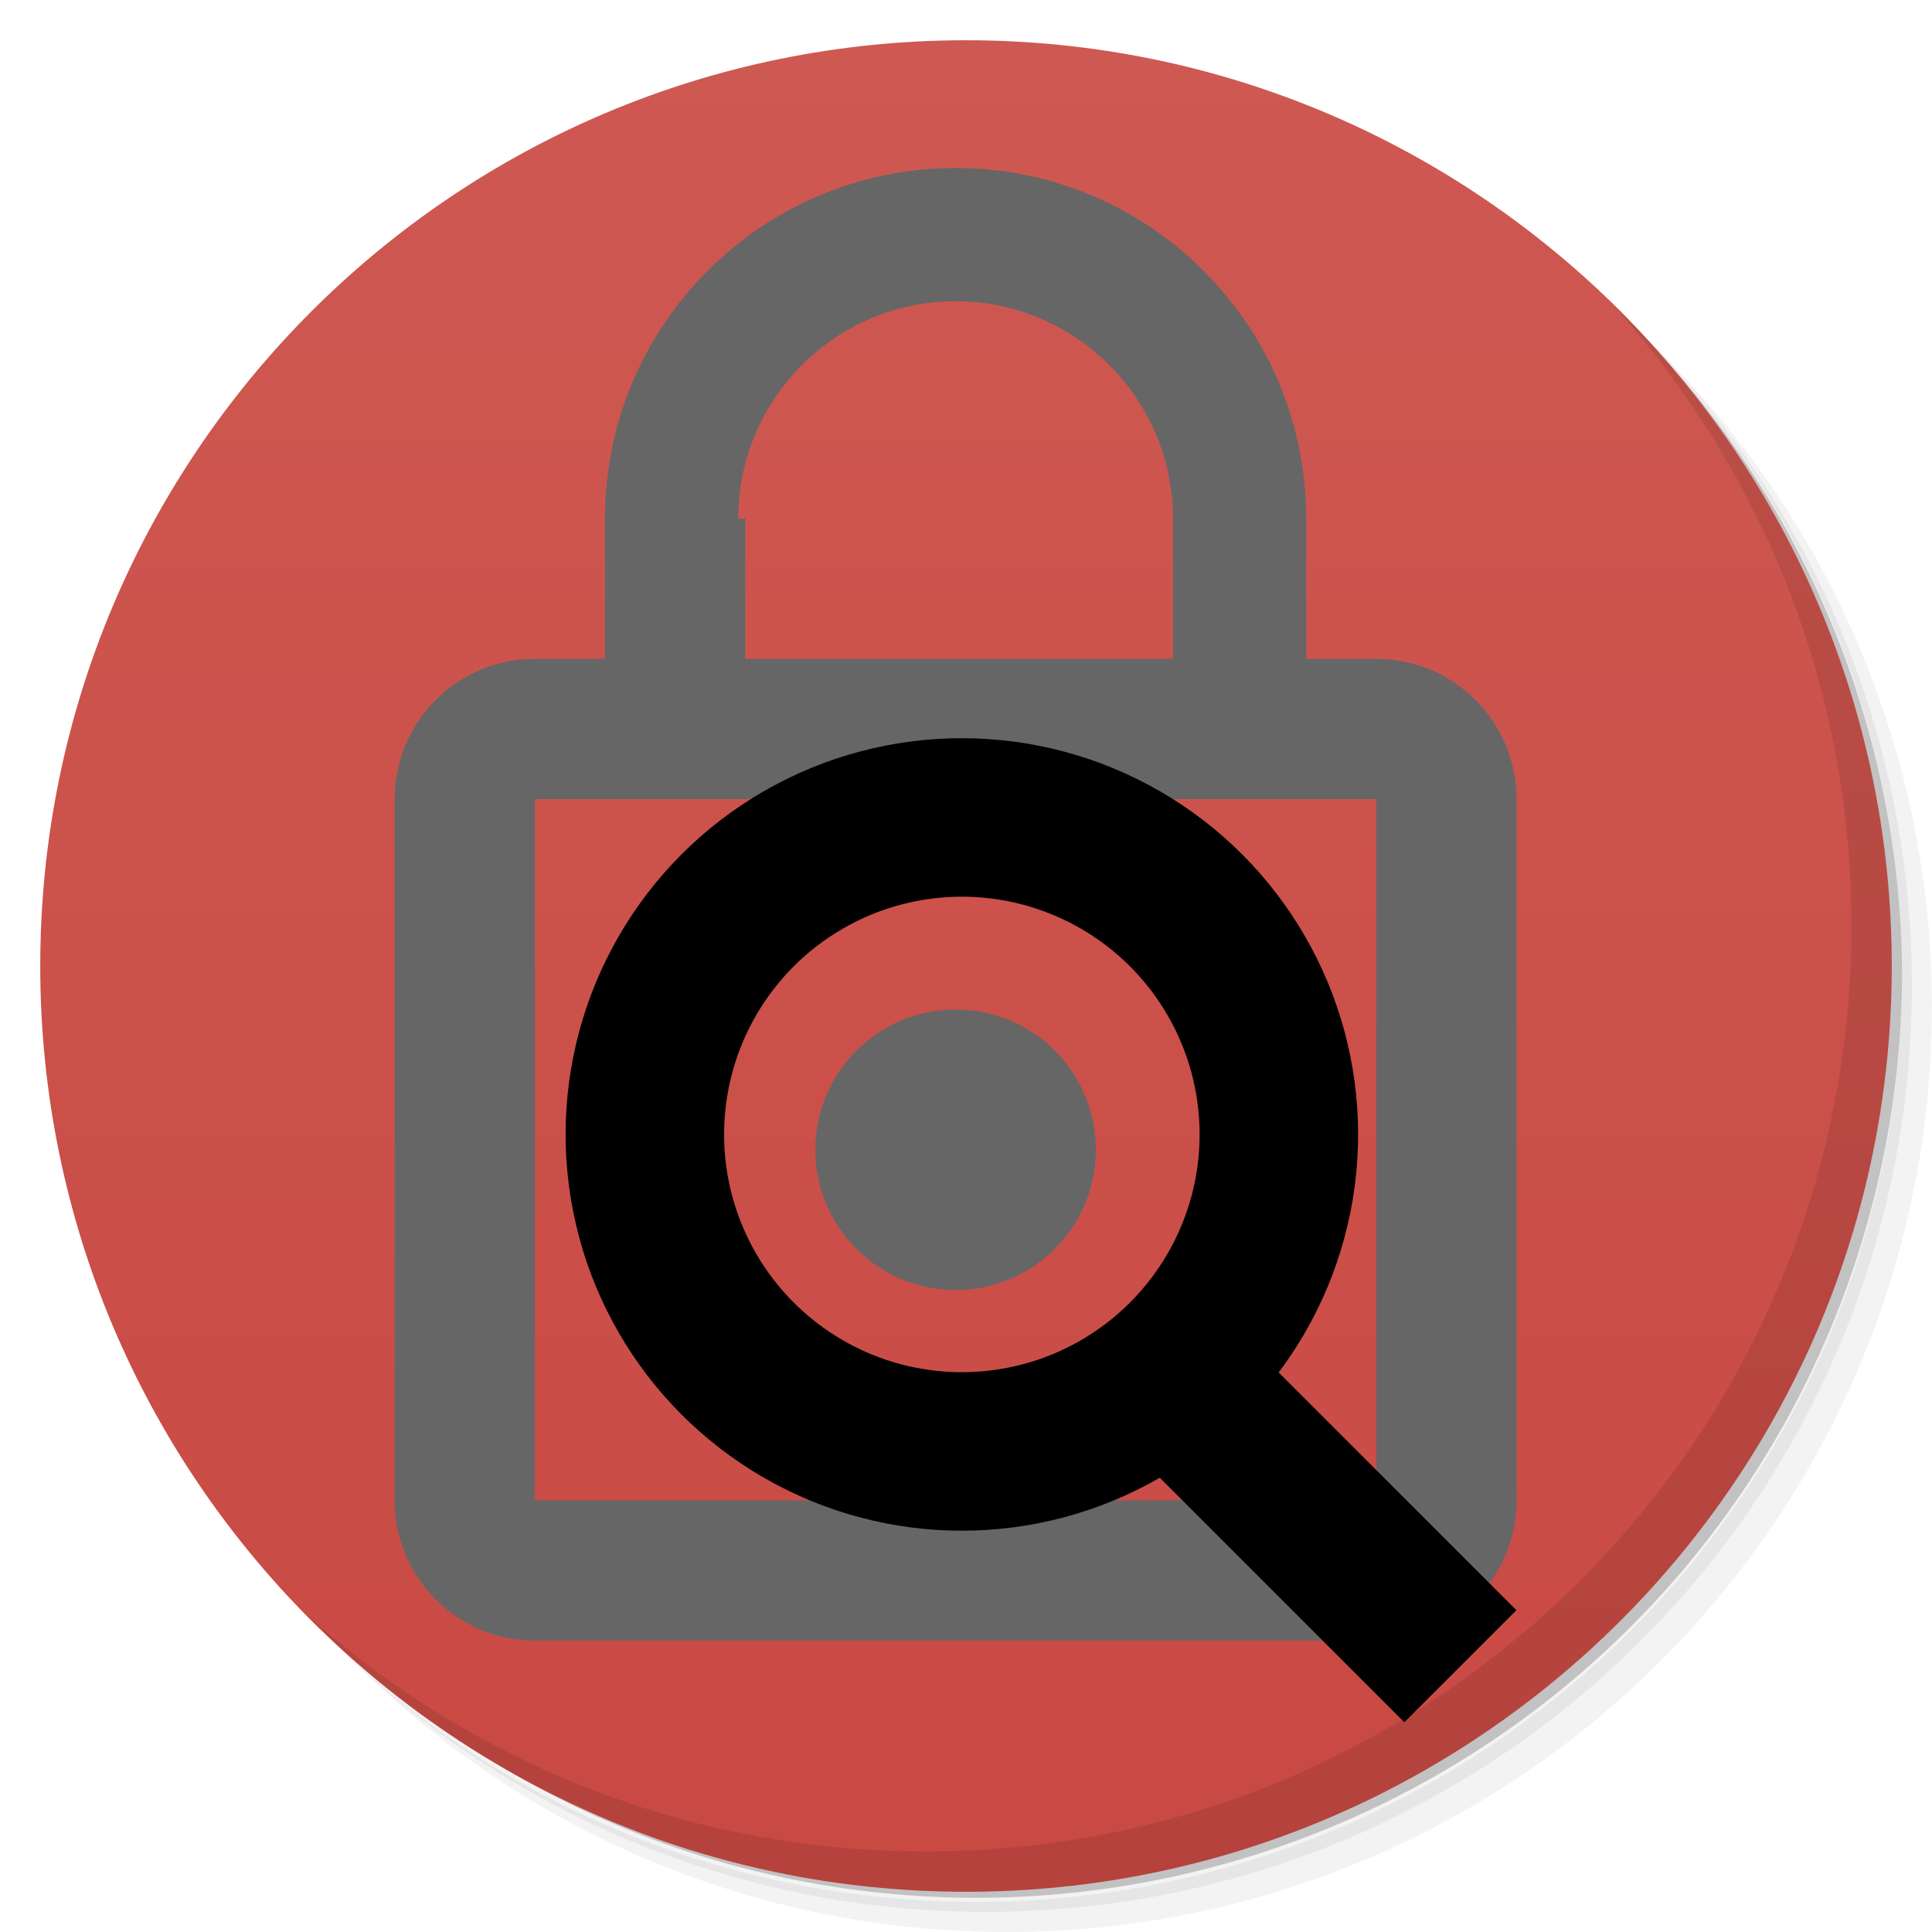 <?xml version="1.0" encoding="UTF-8" standalone="no"?>
<svg
   xmlns:dc="http://purl.org/dc/elements/1.1/"
   xmlns:cc="http://creativecommons.org/ns#"
   xmlns:rdf="http://www.w3.org/1999/02/22-rdf-syntax-ns#"
   xmlns:svg="http://www.w3.org/2000/svg"
   xmlns="http://www.w3.org/2000/svg"
   id="svg1187"
   version="1.1"
   viewBox="0 0 48 48">
  <defs
     id="defs1149">
    <linearGradient
       gradientTransform="matrix(0,-1,1,0,-1.5e-6,48)"
       gradientUnits="userSpaceOnUse"
       x2="47"
       x1="1"
       id="linearGradient3764">
      <stop
         id="stop1115"
         style="stop-color:#c94943;stop-opacity:1" />
      <stop
         id="stop1117"
         style="stop-color:#ce5952;stop-opacity:1"
         offset="1" />
    </linearGradient>
    <radialGradient
       gradientUnits="userSpaceOnUse"
       gradientTransform="matrix(0.15,0,0,0.054,-21,22.247)"
       r="33.367"
       cy="32.5"
       cx="33.367"
       id="radialGradient4192">
      <stop
         id="stop1120"
         style="stop-color:#fcfce5;stop-opacity:1" />
      <stop
         id="stop1122"
         style="stop-color:#f5f59b;stop-opacity:1"
         offset="1" />
    </radialGradient>
    <linearGradient
       gradientUnits="userSpaceOnUse"
       y2="21"
       x2="0"
       y1="26"
       id="linearGradient4402">
      <stop
         id="stop1125"
         style="stop-color:#464646;stop-opacity:1" />
      <stop
         id="stop1127"
         style="stop-color:#555;stop-opacity:1"
         offset="0.492" />
      <stop
         id="stop1129"
         style="stop-color:#464646;stop-opacity:1"
         offset="1" />
    </linearGradient>
    <linearGradient
       gradientTransform="matrix(0.225,0,0,0.225,8.754,15.936)"
       gradientUnits="userSpaceOnUse"
       y2="7.766"
       x2="98.71"
       y1="27.21"
       x1="88.93"
       id="linearGradient4164">
      <stop
         id="stop1132"
         style="stop-color:#3c3c3c;stop-opacity:1" />
      <stop
         id="stop1134"
         style="stop-color:#5a5a5a;stop-opacity:1"
         offset="1" />
    </linearGradient>
    <linearGradient
       gradientTransform="matrix(0.225,0,0,0.225,8.754,15.936)"
       gradientUnits="userSpaceOnUse"
       y2="40.977"
       x2="55"
       y1="62.68"
       x1="62.39"
       id="linearGradient4182">
      <stop
         id="stop1137"
         style="stop-color:#4b6056;stop-opacity:0.275" />
      <stop
         id="stop1139"
         style="stop-color:#569a7b;stop-opacity:0.157"
         offset="0.394" />
      <stop
         id="stop1141"
         style="stop-color:#57a883;stop-opacity:0.157"
         offset="1" />
    </linearGradient>
    <linearGradient
       gradientUnits="userSpaceOnUse"
       x2="17.11"
       x1="15"
       id="linearGradient4394">
      <stop
         id="stop1144"
         style="stop-color:#000;stop-opacity:0.098" />
      <stop
         id="stop1146"
         style="stop-color:#000;stop-opacity:0"
         offset="1" />
    </linearGradient>
  </defs>
  <g
     id="g1157">
    <path
       id="path1151"
       style="opacity:0.05"
       d="m 36.31 5 c 5.859 4.062 9.688 10.831 9.688 18.5 c 0 12.426 -10.07 22.5 -22.5 22.5 c -7.669 0 -14.438 -3.828 -18.5 -9.688 c 1.037 1.822 2.306 3.499 3.781 4.969 c 4.085 3.712 9.514 5.969 15.469 5.969 c 12.703 0 23 -10.298 23 -23 c 0 -5.954 -2.256 -11.384 -5.969 -15.469 c -1.469 -1.475 -3.147 -2.744 -4.969 -3.781 z m 4.969 3.781 c 3.854 4.113 6.219 9.637 6.219 15.719 c 0 12.703 -10.297 23 -23 23 c -6.081 0 -11.606 -2.364 -15.719 -6.219 c 4.16 4.144 9.883 6.719 16.219 6.719 c 12.703 0 23 -10.298 23 -23 c 0 -6.335 -2.575 -12.06 -6.719 -16.219 z" />
    <path
       id="path1153"
       style="opacity:0.1"
       d="m 41.28 8.781 c 3.712 4.085 5.969 9.514 5.969 15.469 c 0 12.703 -10.297 23 -23 23 c -5.954 0 -11.384 -2.256 -15.469 -5.969 c 4.113 3.854 9.637 6.219 15.719 6.219 c 12.703 0 23 -10.298 23 -23 c 0 -6.081 -2.364 -11.606 -6.219 -15.719 z" />
    <path
       id="path1155"
       style="opacity:0.2"
       d="m 31.25 2.375 c 8.615 3.154 14.75 11.417 14.75 21.13 c 0 12.426 -10.07 22.5 -22.5 22.5 c -9.708 0 -17.971 -6.135 -21.12 -14.75 a 23 23 0 0 0 44.875 -7 a 23 23 0 0 0 -16 -21.875 z" />
  </g>
  <g
     id="g1161">
    <path
       id="path1159"
       style="fill:url(#linearGradient3764);fill-opacity:1"
       d="m 24 1 c 12.703 0 23 10.297 23 23 c 0 12.703 -10.297 23 -23 23 -12.703 0 -23 -10.297 -23 -23 0 -12.703 10.297 -23 23 -23 z" />
  </g>
  <g
     id="g1165">
    <path
       id="path1163"
       style="opacity:0.1"
       d="m 40.03 7.531 c 3.712 4.084 5.969 9.514 5.969 15.469 0 12.703 -10.297 23 -23 23 c -5.954 0 -11.384 -2.256 -15.469 -5.969 4.178 4.291 10.01 6.969 16.469 6.969 c 12.703 0 23 -10.298 23 -23 0 -6.462 -2.677 -12.291 -6.969 -16.469 z" />
  </g>
  <path
     id="path1259"
     d="M -2.069,-4.315 H 45.931 V 43.685 H -2.069 Z"
     style="fill:none" />
  <path
     id="path1259-6"
     d="M 2.835,2.432 H 44.649 V 44.245 H 2.835 Z"
     style="fill:none;stroke-width:0.871" />
  <path
     style="stroke-width:0.871;fill:#666666"
     id="path1261"
     d="m 34.195,16.369 h -1.742 v -3.484 c 0,-4.809 -3.903,-8.711 -8.711,-8.711 -4.809,0 -8.711,3.903 -8.711,8.711 v 3.484 h -1.742 c -1.925,0 -3.484,1.559 -3.484,3.484 V 37.276 c 0,1.925 1.559,3.484 3.484,3.484 H 34.195 c 1.925,0 3.484,-1.559 3.484,-3.484 V 19.854 c 0,-1.925 -1.559,-3.484 -3.484,-3.484 z M 23.742,7.484 c 2.979,0 5.401,2.422 5.401,5.401 v 3.484 H 18.515 v -3.484 h -0.174 c 0,-2.979 2.422,-5.401 5.401,-5.401 z M 34.195,37.276 H 13.289 V 19.854 H 34.195 Z M 23.742,32.05 c 1.925,0 3.484,-1.559 3.484,-3.484 0,-1.925 -1.559,-3.484 -3.484,-3.484 -1.925,0 -3.484,1.559 -3.484,3.484 0,1.925 1.559,3.484 3.484,3.484 z" />
  <g
     transform="matrix(1.969,0,0,1.969,14.052,18.34)"
     id="g2086"
     style="fill:none;stroke:#000000;stroke-width:2;stroke-opacity:1">
    <path
       style="stroke:#000000;stroke-opacity:1"
       id="path2082"
       d="m 11.29,11.71 -4,-4" />
    <circle
       style="stroke:#000000;stroke-opacity:1"
       id="circle2084"
       r="4"
       cy="5"
       cx="5" />
  </g>
</svg>
